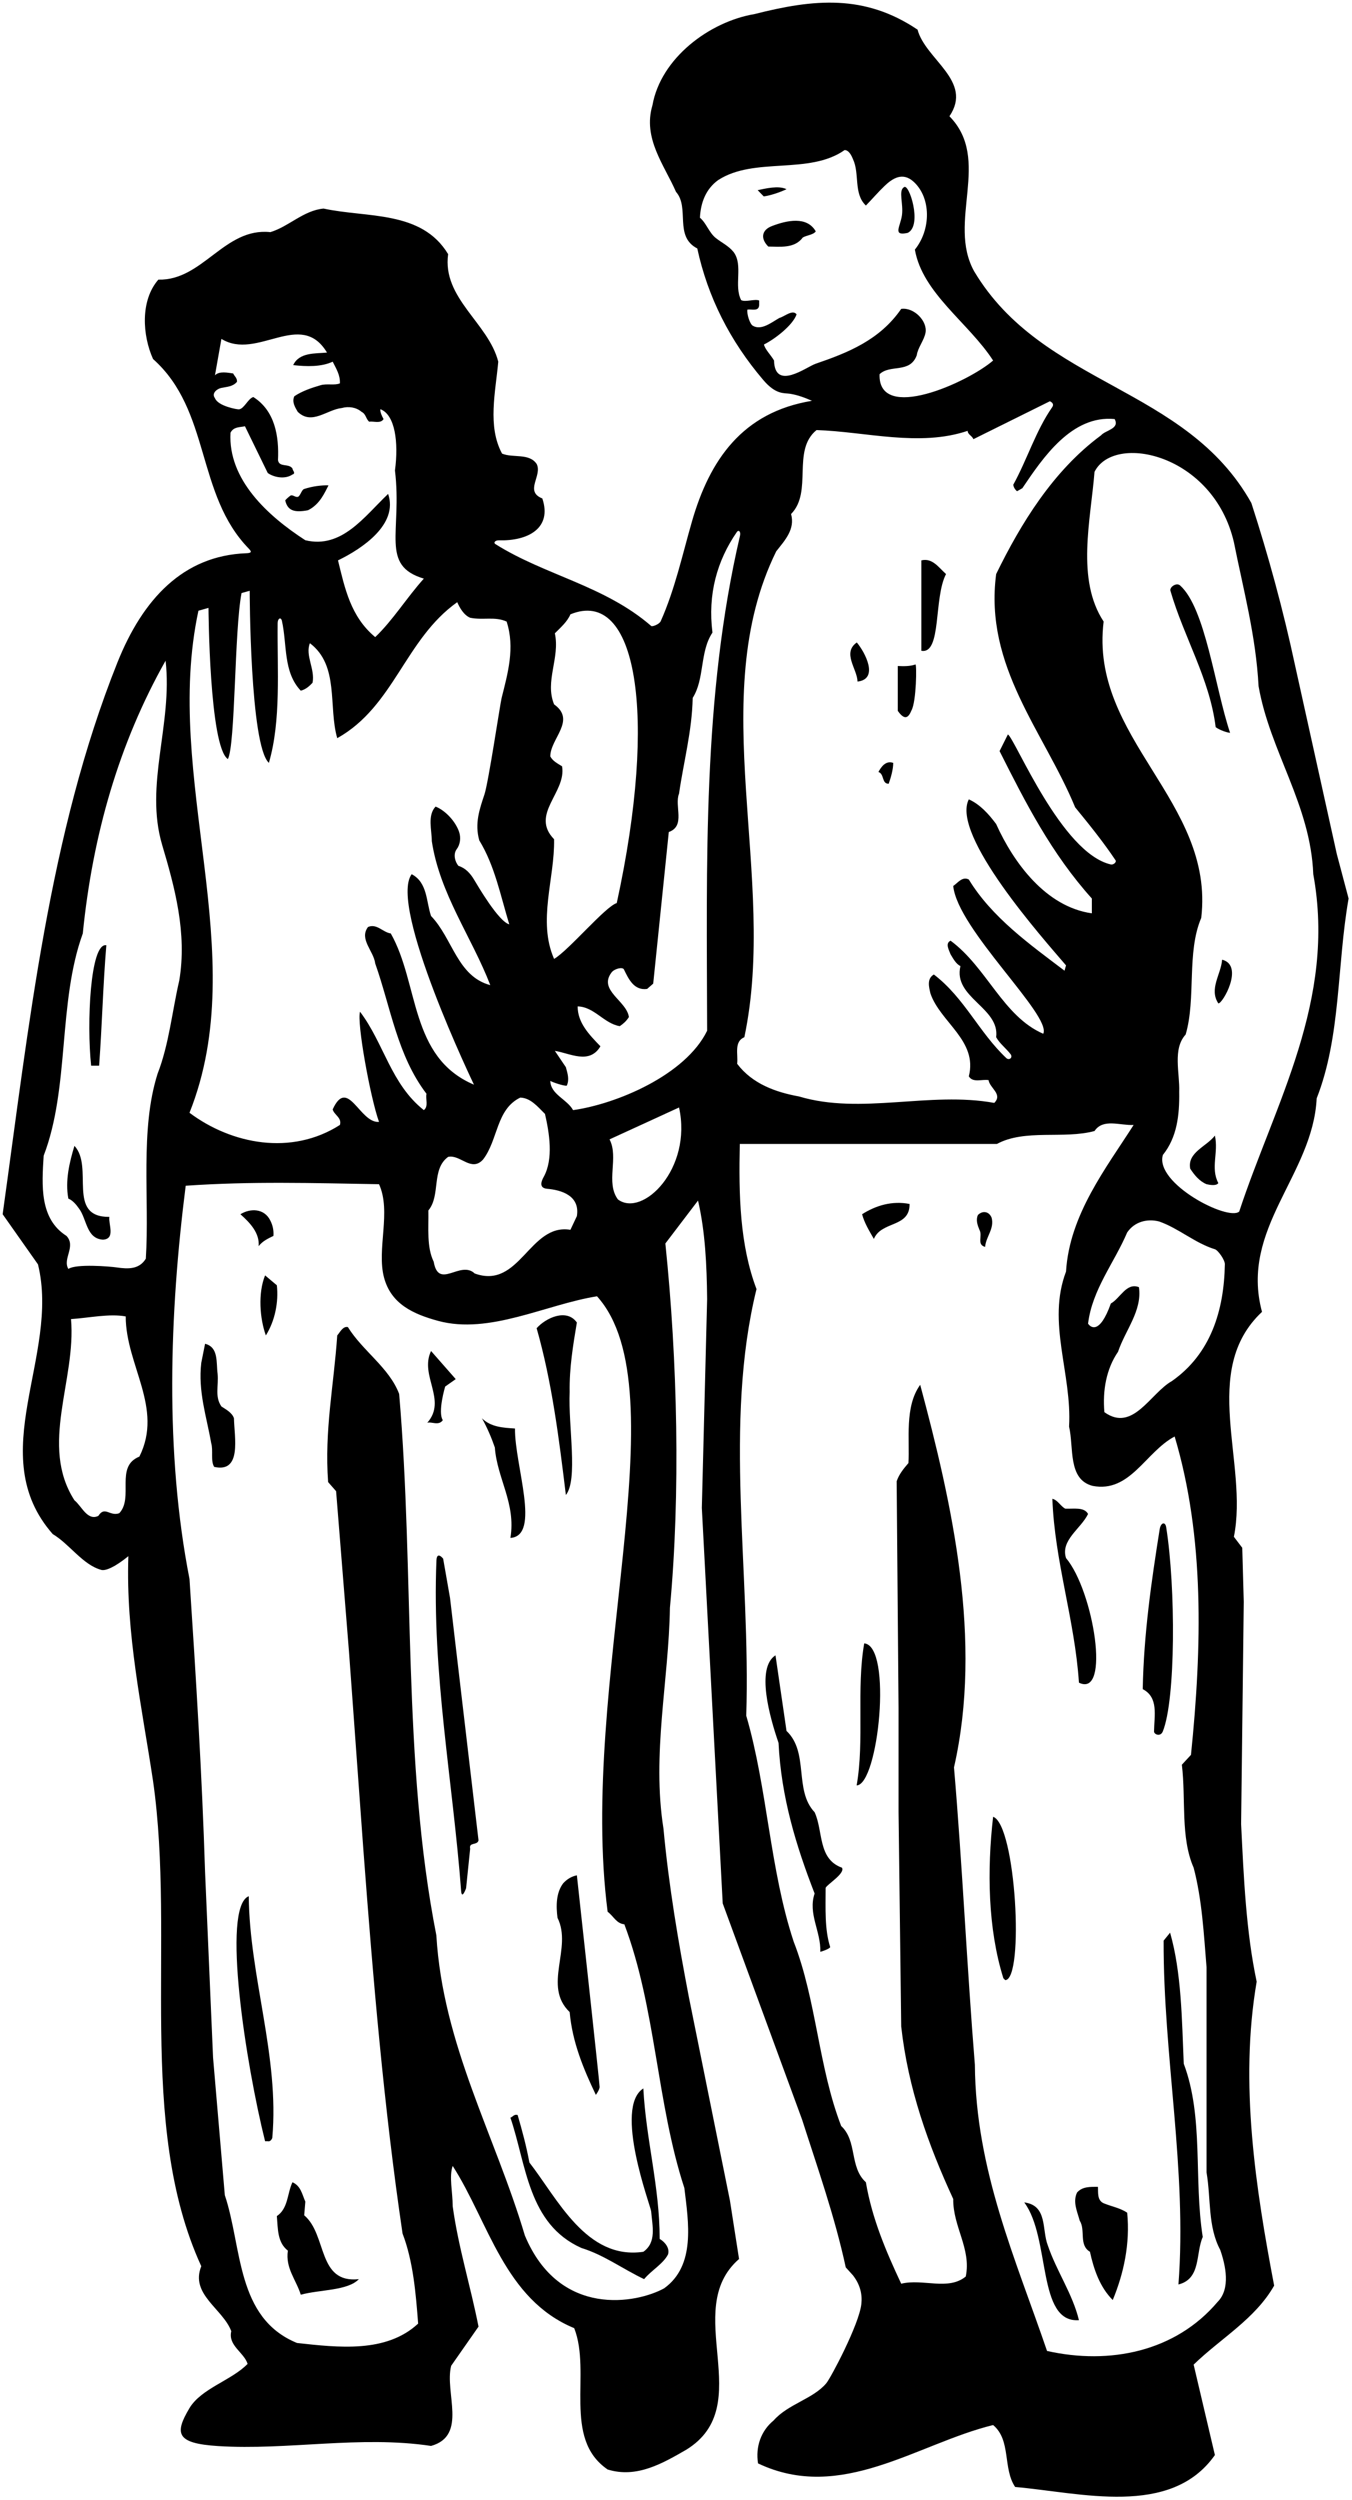 <?xml version="1.0" encoding="UTF-8"?>
<svg xmlns="http://www.w3.org/2000/svg" xmlns:xlink="http://www.w3.org/1999/xlink" width="356pt" height="658pt" viewBox="0 0 356 658" version="1.1">
<g id="surface1">
<path style=" stroke:none;fill-rule:nonzero;fill:rgb(0%,0%,0%);fill-opacity:1;" d="M 355.102 236.5 L 352 224.801 L 341 175.102 C 337.898 160.602 334 146.301 329.5 132.398 C 312.199 101.5 274.602 101.699 256.5 71.398 C 249.301 58.398 261.199 42 250 30.602 C 256.301 21.301 243.699 15.699 241.602 7.801 C 227.645 -1.578 214.289 -0.258 198.699 3.699 C 186.801 5.699 174 15.301 171.801 27.699 C 169.199 36.398 174.898 43.398 178 50.5 C 181.699 54.699 177.398 62.199 183.602 65.398 C 186.375 78.195 192.191 89.711 200.98 100.02 C 204.328 103.945 206.453 103.402 208.016 103.645 C 210.051 103.965 212.004 104.695 213.801 105.5 C 195.469 108.492 186.859 121.094 182.207 137.238 C 179.672 146.047 177.719 155.113 173.984 163.492 C 173.605 164.336 171.754 165.012 171.48 164.773 C 159.184 154.113 143.523 151.441 130.465 143.223 C 129.836 142.828 130.43 142.195 131.328 142.223 C 138.977 142.441 145.441 139.074 142.801 131.199 C 138 129.301 142.898 125.199 141.301 122.102 C 139.301 119.199 135.102 120.602 132.199 119.398 C 128.301 112.199 130.5 103.102 131.199 95.199 C 128.602 85 116.398 78.5 118 66.898 C 111 55.301 96.699 57.398 85.199 54.898 C 79.898 55.398 76.102 59.602 71.199 61.102 C 59.102 59.801 53.398 73.898 41.699 73.602 C 36.898 79.102 37.5 88.301 40.301 94.5 C 55.566 108.094 51.527 130.125 65.547 144.449 C 66.289 145.211 66.277 145.57 64.867 145.621 C 48.262 146.223 37.602 157.672 30.922 174.367 C 12.891 219.445 7.629 269.848 0.699 319.602 L 10 332.801 C 15.898 356.898 -4.5 382.898 13.898 403.801 C 18.316 406.418 21.797 411.91 26.691 413.223 C 27.781 413.516 30.25 412.5 33.801 409.602 C 33.102 430.199 37.398 449.398 40.301 468.801 C 46.301 510.699 35.801 559 53 596.5 C 50 603.898 58.699 607.699 60.898 613.602 C 60 617.398 64.199 619.102 65.199 622.199 C 61 626.551 52.977 628.648 49.859 633.898 C 45.902 640.566 46.406 643.133 57.426 643.836 C 75.801 645.004 94.816 640.988 113.5 643.801 C 123.199 641.102 117 629.699 118.801 622.699 L 126 612.398 C 123.898 601.699 120.699 591.598 119.199 580.699 C 119.199 576.902 118.199 572.902 119.199 570.098 C 128.699 584.902 132.801 605.199 151.199 612.801 C 155.801 624.602 148 641.801 160 650 C 167.699 652.398 174.602 648.301 180.699 644.801 C 199.699 633.102 179.102 608.102 194.602 594.598 L 192.199 579.199 L 181.398 525.699 C 178.602 511.102 176.102 496.398 174.699 481.301 C 171.602 461.699 176.102 442.398 176.398 423.199 C 179.199 393.199 178.398 358.102 175.199 327.301 L 183.801 316 C 185.699 324.199 186.102 333 186.199 341.898 L 184.801 396.898 L 190.301 501 L 211.199 557.898 C 215.301 570.699 219.801 583.402 222.699 596.801 L 224.602 598.902 C 226.547 601.418 227.078 603.957 226.801 606.477 C 226.203 611.863 218.738 625.918 217.578 627.297 C 214.105 631.438 207.523 632.75 203.699 637.102 C 200.398 639.801 198.898 644 199.602 648.398 C 221.5 658.801 241.5 643.199 261.5 638.301 C 266.301 642.301 264 649.699 267.301 654.602 C 284.5 656.102 308.301 662.699 319.898 646.199 L 314.301 622.398 C 321.398 615.5 330.5 610.398 335.5 601.602 C 330.699 576.301 326.301 548.398 330.898 521.602 C 328.102 508.398 327.5 494.301 326.801 480.102 L 327.5 421.602 L 327.102 407.398 L 324.898 404.5 C 328.801 385.102 315.801 360.801 332.301 345.301 C 326.398 323.301 345.699 309.398 346.699 289.102 C 353.102 272.801 352 254.199 355.102 236.5 Z M 203.812 94.883 C 203.074 93.574 201.367 91.867 201.164 90.668 C 203.867 89.367 208.75 85.648 209.75 82.75 C 208.75 81.352 206.602 83.301 205.199 83.699 C 203.102 84.898 200.449 87.051 198.25 85.75 C 197.449 85.352 196.602 82.602 196.801 81.5 C 197.898 81.301 199.801 82.102 199.898 80.301 L 199.898 79.102 C 198.801 78.602 196.266 79.602 195.164 79 C 193.164 75.199 195.766 69.832 193.164 66.332 C 191.773 64.652 190.18 63.984 188.5 62.668 C 186.688 61.242 186.016 58.754 184.301 57.301 C 184.5 53.398 185.801 49.801 189.102 47.398 C 198.699 41.199 213 46.102 222.398 39.5 C 223.5 39.5 224.199 40.898 224.602 41.898 C 226.398 45.699 224.699 51 228 54.102 C 229.594 52.469 231.172 50.625 232.867 48.992 C 234.941 46.996 237.633 45.176 240.551 47.82 C 245.172 52.012 245.211 60.359 240.898 65.699 C 242.898 77.199 255.102 85 261.5 94.898 C 254.836 100.668 231.164 111.336 231.602 98.5 C 234.398 95.801 239.602 98.398 241.398 93.5 C 241.652 91.551 243.367 89.52 243.711 87.535 C 244.227 84.527 240.684 80.84 237.301 81.301 C 231.613 89.559 223.164 92.867 214.75 95.75 C 212.363 96.566 204 103 203.812 94.883 Z M 148 201.699 C 146.898 201 145.602 200.398 144.898 199.102 C 144.898 194.398 151.801 189.602 145.898 185.398 C 143.398 179.301 147.5 173.199 146.102 166.699 C 147.699 165.102 149.398 163.602 150.199 161.699 C 167.617 154.57 173.285 187.797 162.398 237.699 C 159.398 238.602 149.699 250.199 145.898 252.398 C 141.5 242.398 146.102 231.199 145.898 220.898 C 139.5 214.301 149.199 208.602 148 201.699 Z M 143.5 293.199 C 144.621 298.086 145.809 305.027 143.148 309.805 C 142.488 310.992 141.906 312.711 144.051 312.898 C 147.746 313.219 152.785 314.656 151.898 320.102 L 150.199 323.699 C 139.398 321.898 136.898 339.5 125 335.199 C 121.199 331.602 115.5 339.602 114.199 332.102 C 112.301 328.199 112.898 323.199 112.801 318.602 C 116.102 314.602 113.5 307.801 118 304.5 C 121.199 303.801 124.102 308.602 127.199 305.199 C 131.199 300 130.602 292 137 288.898 C 139.699 289 141.5 291.199 143.5 293.199 Z M 60.699 113.898 C 61.5 112.301 63.102 112.5 64.5 112.199 L 70.5 124.5 C 72.199 125.699 75.102 126.199 77 124.898 C 78 124.602 77 123.801 77 123.301 C 76 121.898 73.5 123.102 73.199 121.102 C 73.5 114.801 72.398 108.102 66.699 104.5 C 65.273 104.949 64.301 107.594 62.93 107.746 C 62.477 107.801 57.398 106.898 56.602 104.801 C 55.602 103.5 57.199 102.301 58.301 102.102 C 59.699 101.801 61.301 101.801 62.398 100.5 C 62.5 99.5 61.699 99 61.398 98.301 C 60 98.102 57.699 97.602 56.602 98.801 L 58.301 89.199 C 67.699 95 79.199 81.301 86.102 92.801 C 83 93.102 78.801 92.699 77.199 96.102 C 80.699 96.5 84.602 96.602 87.602 95.199 C 88.5 97 89.602 98.699 89.5 100.898 C 88.199 101.5 86 100.898 84.398 101.398 C 82 102.102 79.602 102.898 77.5 104.301 C 76.801 105.801 77.699 107.199 78.398 108.398 C 82.102 112 86.102 107.801 90 107.398 C 91.801 106.898 93.801 107.199 95.199 108.398 C 96.398 109 96.301 110.199 97.199 111 C 98.398 110.801 100.199 111.602 101 110.301 C 100.273 109 100.062 108.137 100.168 107.707 C 104 109.164 105 116.336 104 123.836 C 105.945 140.078 100 148.836 111.602 152.301 C 107.102 157.301 103.5 163.199 98.801 167.699 C 92.301 162.301 90.801 154.801 89 147.5 C 95.477 144.359 104.922 137.973 102.199 130 C 95.898 136 90 144.5 80.398 142.199 C 70.5 135.801 60 126.199 60.699 113.898 Z M 52.25 160.75 L 54.898 160 C 54.898 160 55.102 196.5 60 199.801 C 62 196.102 61.699 165.898 63.602 156.102 L 65.75 155.5 C 65.75 155.5 65.801 196.199 70.801 200.801 C 74.062 189.562 72.973 176.352 73.109 164 C 73.125 162.723 73.988 162.324 74.238 163.445 C 75.625 169.672 74.539 176.887 79.199 181.801 C 80.398 181.5 81.398 180.699 82.301 179.699 C 83 176.102 80.301 172.5 81.602 169.301 C 89.398 175.199 86.398 186 88.801 194.301 C 103.801 185.898 106.602 168.301 120.398 158.5 C 121 159.898 122.102 161.898 123.801 162.602 C 127.199 163.301 130.301 162.199 133.398 163.602 C 135.645 170.496 133.711 177.199 132.086 183.707 C 131.68 185.316 128.625 205.91 127.562 209.105 C 126.285 212.953 124.941 216.719 126.199 221.199 C 130.301 227.898 131.801 235.801 134.102 243.301 C 131.301 242.602 125.773 233.102 124.801 231.488 C 123.824 229.875 122.602 228.5 120.699 227.898 C 119.801 226.801 119.301 224.898 120.199 223.602 C 121.199 222.301 121.398 220.5 120.898 219 C 120 216.301 117.398 213.398 114.699 212.301 C 112.5 214.602 113.699 218.5 113.699 221.398 C 115.801 235.301 124.199 246.602 129.102 259.301 C 120.398 257 119.199 247 113.5 241.102 C 112.199 237.301 112.602 232.301 108.398 230.102 C 102.199 238.5 124.801 285.5 124.801 285.5 C 107.801 278.301 110.398 258.898 102.898 245.699 C 100.801 245.398 99.199 243 96.898 244 C 94.5 247.199 98.398 250.301 98.801 253.602 C 102.898 265.199 104.602 277.801 112.301 287.898 C 112 289.301 112.898 291.199 111.602 292.199 C 102.898 285.301 101.102 274.602 94.801 266.301 C 93.898 269 97.5 288.898 99.801 295.301 C 94.699 295.699 91.602 283.301 87.602 292 C 87.898 293.398 90.102 294.199 89.5 296.102 C 76.75 304.25 61 301.199 49.898 292.898 C 66.602 251 42.75 204.852 52.25 160.75 Z M 36.699 383.398 C 30.199 386 35.301 394.199 31.398 398.301 C 28.898 399.199 27.602 396.301 25.898 399 C 23 400.398 21.5 396.398 19.602 394.898 C 10.301 380.398 20.102 363.301 18.699 347.199 C 23.398 346.898 28.801 345.699 33.102 346.5 C 33.102 359.301 43.102 370.602 36.699 383.398 Z M 41.5 282.602 C 36.801 297.398 39.398 315.398 38.398 331.301 C 36.68 334.129 33.75 334.047 30.77 333.609 C 28.906 333.336 20 332.602 18 334 C 16.398 331.301 20.102 328.102 17.5 325.301 C 10.398 320.801 11 312 11.5 304.199 C 18.398 286.199 15.199 263.898 21.801 245.699 C 24.398 219.801 31.301 195.699 43.602 173.898 C 45.5 190.699 38 206.5 42.699 222.398 C 46 233.5 49.301 245.602 47.199 258.102 C 45.301 266.301 44.5 274.898 41.5 282.602 Z M 180.199 575.902 C 181.301 585 183.199 596.301 174.898 602.301 C 167.809 606.238 147.324 610.262 138.199 588.402 C 130.398 562.098 116.602 538.301 114.898 509.398 C 105.898 463.699 109.199 414.602 105.102 366.898 C 102.5 360 95.5 355.602 91.602 349.301 C 90.301 349 89.5 350.699 88.801 351.5 C 87.898 364.699 85.398 376.5 86.398 390.102 L 88.5 392.5 L 91.898 434.801 L 95.699 487.102 C 98.199 520.5 101.102 554.898 106 587.902 C 108.801 595.199 109.5 603.699 110.102 611.602 C 101.699 619.398 89.102 617.898 78.199 616.699 C 62.102 610.102 63.801 591.5 59.199 577.801 L 56.102 541.602 L 54 492.801 C 53.199 467.102 51.602 441.5 49.898 415.602 C 43.398 382.398 44.602 345.898 48.898 312.102 C 66.301 310.898 82.102 311.398 99.801 311.699 C 103.105 318.891 99.125 328.816 101.125 336.285 C 102.98 343.219 108.777 345.883 115.383 347.676 C 128.879 351.34 143.754 343.344 157.199 341.199 C 179.484 365.859 152.25 443.473 160 503.199 C 161.602 504.398 162.301 506.301 164.398 506.5 C 172.699 528.398 172.898 553.602 180.199 575.902 Z M 162.699 315.699 C 159.398 311.199 163 304.699 160.5 299.898 C 166.199 297.301 178.801 291.5 178.801 291.5 C 182.355 307.645 169.18 320.559 162.699 315.699 Z M 186.199 271.301 C 180.5 283 162.301 290.602 150.898 292.199 C 149.301 289.301 145 288.102 144.898 284.5 C 145.301 284.801 148.648 285.949 149.25 285.75 C 149.949 284.148 149.5 282.699 149 280.898 L 146.102 276.602 C 150 277.199 155.199 280.301 158.102 275.398 C 155.102 272.301 152.102 269.199 152.102 264.898 C 156.5 265 159 269.398 163.199 270.102 C 164.199 269.398 164.898 268.801 165.602 267.699 C 165 263.398 157.5 260.699 161 256 C 161.699 255 163.926 254.422 164.289 255.172 C 165.555 257.785 166.98 260.766 170.398 260.301 L 172 258.898 L 176.102 219 C 180.602 217.398 177.5 212.102 178.801 208.898 C 180 200.5 182.199 192.602 182.398 183.699 C 185.602 178.602 184.199 171.602 187.602 166.5 C 186.324 156.469 188.789 147.598 194.012 140.047 C 194.516 139.32 195.098 139.965 194.855 140.996 C 184.957 183.43 186.102 227.176 186.199 271.301 Z M 196 273 C 204.898 230.801 185.398 183.699 204.398 145.102 C 206.699 142.199 209.398 139.301 208.301 135.301 C 214.102 129.398 208.398 118.602 215 113.199 C 227.801 113.602 242.102 117.699 254.801 113.398 C 254.801 114.398 256 114.699 256.301 115.602 L 276.434 105.621 C 276.434 105.621 277.801 106.109 277.051 107.188 C 272.746 113.367 270.465 120.957 266.801 127.602 C 266.898 128.199 267.199 128.801 267.801 129.301 L 269.199 128.5 C 274.602 120.5 282.199 109.199 293.5 110.301 C 294.898 112.898 291.102 113.199 289.898 114.602 C 277.301 123.898 268.801 137.801 262.301 151.102 C 259.102 175.5 274.898 192.602 283.102 212.5 C 286.82 217.035 290.539 221.652 293.734 226.43 C 294.062 226.914 293.195 227.695 292.492 227.535 C 279.512 224.574 267.398 194.699 265.398 193.301 L 263.199 197.699 C 270 211.199 276.801 224.602 287.5 236.5 L 287.5 240.398 C 275.398 238.699 266.898 227.102 262.301 216.898 C 260.301 214.199 258 211.699 255.102 210.398 C 250.301 219.801 274.898 247.301 280.699 254.102 L 280.301 255.5 C 271.199 248.602 261.199 241.5 255.102 231.5 C 253.398 230.602 252.199 232.398 251 233.199 C 252.102 244.602 277 267.301 274.699 272.102 C 264.102 267.5 259.898 254.699 250.301 247.602 C 248.801 248.301 249.898 250.102 250.301 251.199 C 251 252.301 251.602 253.602 252.898 254.301 C 250.898 262.602 263.301 265.199 262.301 273 C 263.191 274.652 264.93 275.941 266.102 277.484 C 266.773 278.367 265.715 279.195 264.98 278.504 C 257.77 271.727 253.977 262.672 245.898 256.5 C 244 257.602 244.602 259.801 245 261.5 C 247.602 269.102 257.5 273.898 255.102 283.301 C 256.199 285.102 258.602 284 260.301 284.301 C 260.602 286.398 264.102 288 261.801 290.301 C 244.801 287.199 226.699 293.5 210.398 288.602 C 204.301 287.5 198.102 285.301 194.102 280 C 194.398 277.5 193.199 274.199 196 273 Z M 320.602 605.898 C 309.5 619 292.199 622.5 275.699 618.801 C 267.398 594.5 256.898 571.199 256.699 543.5 C 254.602 517.602 253.398 490.898 251.199 465.199 C 258.801 431.801 250.699 395.801 242.301 364.5 C 238.102 370.301 239.602 379.102 239.199 385.102 C 237.898 386.602 236.699 388.102 236.102 389.898 L 236.602 449.602 L 236.602 477 L 237.301 533.398 C 239.102 549.699 244.398 564.5 251 578.801 C 250.898 586.098 255.801 591.902 254.301 599.199 C 249.699 603 243 599.699 237.301 601.102 C 233.301 592.598 229.602 583.902 228 574.402 C 223.602 570.402 225.801 563.598 221.5 559.598 C 215.5 544.102 215 526.5 209 511.102 C 202.699 492.102 202.102 470.801 196.5 451.602 C 197.699 413.699 190.5 374.699 199.199 339.301 C 194.801 327.699 194.5 314.602 194.801 301.102 L 262.5 301.102 C 269.898 297.102 280.102 299.898 288.199 297.699 C 290.5 294.301 294.898 296.301 298.5 296.102 C 291.301 307.398 281.602 319.699 280.699 334.699 C 275.602 348.102 282.301 361.5 281.5 375.5 C 282.801 381 281.102 389.398 287.699 391.102 C 297.602 393 301.602 382.199 309.301 378.102 C 317.199 404.602 316.5 433.398 313.602 461.898 L 311.199 464.5 C 312.301 473.602 310.801 483.602 314.301 491.602 C 316.5 499.898 317 509.199 317.699 517.801 L 317.699 571.801 C 318.898 578.902 318 586 321.301 592.199 C 322.699 596.199 324.102 602.398 320.602 605.898 Z M 299.898 338.801 C 296.602 337.5 295 341.699 292.5 343.102 C 289.5 351.5 287.102 349.301 286.5 348.398 C 287.602 339.398 293.398 332.398 296.801 324.398 C 298.699 321.602 302 320.699 305.199 321.5 C 310.371 323.312 314.652 327.203 319.898 328.816 C 320.738 329.074 322.539 331.637 322.523 332.746 C 322.312 344.992 318.777 356.348 308.602 363.5 C 302.898 366.699 298.301 377.102 290.801 371.699 C 290.301 366 291.301 360.301 294.398 355.801 C 296.301 350.102 300.801 345 299.898 338.801 Z M 326.301 318.898 C 323.398 321.5 304 311.5 306.199 304 C 309.898 299.398 310.602 293.602 310.5 287.398 C 310.699 282.5 308.699 276.102 312.199 272.301 C 315 262.699 312.398 250.801 316.301 241.602 C 319.898 210.898 286.801 194.398 290.602 163.602 C 283.301 152.5 287.199 136.898 288.199 124.199 C 293.359 113.879 319.508 119.488 324.898 142.699 C 327.398 155.199 330.699 167.398 331.398 180.602 C 334.398 197.801 345.102 211.801 345.801 230.102 C 351.898 263.398 335.699 290.398 326.301 318.898 "/>
<path style=" stroke:none;fill-rule:nonzero;fill:rgb(0%,0%,0%);fill-opacity:1;" d="M 239 61.301 C 243 59.398 239.301 47.898 238 49.301 C 236.52 50.188 237.91 53.66 237.5 56.625 C 237.078 59.672 234.934 62.184 239 61.301 "/>
<path style=" stroke:none;fill-rule:nonzero;fill:rgb(0%,0%,0%);fill-opacity:1;" d="M 207.102 49.801 C 205 48.75 201.5 49.648 199.5 50.051 L 201.102 51.699 C 202.699 51.5 205.199 50.699 207.102 49.801 "/>
<path style=" stroke:none;fill-rule:nonzero;fill:rgb(0%,0%,0%);fill-opacity:1;" d="M 203.25 59.504 C 200.535 60.539 200.195 62.797 202.301 64.898 C 205.301 64.898 209.199 65.5 211.398 62.5 C 212.5 61.898 214.199 61.801 214.801 60.898 C 212.469 56.82 207.156 58.008 203.25 59.504 "/>
<path style=" stroke:none;fill-rule:nonzero;fill:rgb(0%,0%,0%);fill-opacity:1;" d="M 81.102 134.301 C 84.25 132.75 85.5 129.648 86.5 127.75 C 84.652 127.695 82.27 127.992 80.07 128.711 C 79.434 128.922 79.09 130.469 78.5 130.75 C 77.875 131.047 77.008 130.078 76.473 130.461 C 75.957 130.832 75.492 131.246 75.102 131.699 C 75.699 134.398 77.5 135 81.102 134.301 "/>
<path style=" stroke:none;fill-rule:nonzero;fill:rgb(0%,0%,0%);fill-opacity:1;" d="M 249.102 151.102 C 247.102 149.301 245.5 146.801 242.602 147.5 L 242.602 171.301 C 248 172.25 245.801 157.398 249.102 151.102 "/>
<path style=" stroke:none;fill-rule:nonzero;fill:rgb(0%,0%,0%);fill-opacity:1;" d="M 323.898 192.898 C 319.875 180.824 317.422 160.098 310.738 154.102 C 309.785 153.242 307.906 154.52 308.195 155.516 C 311.738 167.758 318.527 178.637 320.102 191.398 C 321.199 192.199 323 192.801 323.898 192.898 "/>
<path style=" stroke:none;fill-rule:nonzero;fill:rgb(0%,0%,0%);fill-opacity:1;" d="M 225.602 169.102 C 221.699 171.898 225.699 176 225.801 179.398 C 231.5 178.75 227.801 171.699 225.602 169.102 "/>
<path style=" stroke:none;fill-rule:nonzero;fill:rgb(0%,0%,0%);fill-opacity:1;" d="M 240 187 C 241.301 184.699 241.418 174.77 241.051 174.898 C 239.641 175.395 237.988 175.379 236.398 175.301 L 236.398 187.102 C 238.25 189.75 239.199 188.898 240 187 "/>
<path style=" stroke:none;fill-rule:nonzero;fill:rgb(0%,0%,0%);fill-opacity:1;" d="M 234 206.301 C 234.602 204.602 235.199 202.5 235.199 200.801 C 233.199 200.102 232 201.898 231.301 203.199 C 232.898 203.699 232.102 206.301 234 206.301 "/>
<path style=" stroke:none;fill-rule:nonzero;fill:rgb(0%,0%,0%);fill-opacity:1;" d="M 26.102 280.5 C 26.898 269.5 27.102 259.699 28 248.801 C 23.75 248 22.801 269.398 24 280.5 L 26.102 280.5 "/>
<path style=" stroke:none;fill-rule:nonzero;fill:rgb(0%,0%,0%);fill-opacity:1;" d="M 321.801 252.602 C 321.5 256.5 318.301 260.301 320.801 264.102 C 321.898 264.301 327.699 254.102 321.801 252.602 "/>
<path style=" stroke:none;fill-rule:nonzero;fill:rgb(0%,0%,0%);fill-opacity:1;" d="M 319.898 298.898 C 317.699 301.801 312.602 303.301 313.398 307.602 C 314.5 309.301 315.801 310.898 317.699 311.699 C 318.602 311.898 320.301 312.199 320.801 311.398 C 318.699 307.398 320.898 303.398 319.898 298.898 "/>
<path style=" stroke:none;fill-rule:nonzero;fill:rgb(0%,0%,0%);fill-opacity:1;" d="M 28.801 320.301 C 17.398 320.398 24.801 307.199 19.602 301.602 C 18.301 305.898 17.102 310.801 18 315.5 C 19.102 315.898 20.102 317.102 20.801 318.102 C 22.898 320.898 22.699 326 27.102 326.301 C 30.5 326.102 28.5 322.199 28.801 320.301 "/>
<path style=" stroke:none;fill-rule:nonzero;fill:rgb(0%,0%,0%);fill-opacity:1;" d="M 227 319.602 C 227.602 321.898 228.898 324 230.102 326.102 C 232.102 321.301 239.602 323.199 239.5 316.898 C 234.898 316 230.602 317.301 227 319.602 "/>
<path style=" stroke:none;fill-rule:nonzero;fill:rgb(0%,0%,0%);fill-opacity:1;" d="M 68.102 328 C 69.199 326.602 70.602 326 72 325.301 C 72.102 323.801 71.801 322.5 71.199 321.301 C 69.602 318 65.898 318 63.301 319.602 C 65.898 321.898 68.398 324.602 68.102 328 "/>
<path style=" stroke:none;fill-rule:nonzero;fill:rgb(0%,0%,0%);fill-opacity:1;" d="M 261.102 320.5 C 260.398 318.801 258.699 318.602 257.5 319.801 C 256.898 321.102 257.398 322.5 257.898 323.699 C 258.801 325.301 257.102 327.602 259.398 328.199 C 259.602 325.5 261.898 323.398 261.102 320.5 "/>
<path style=" stroke:none;fill-rule:nonzero;fill:rgb(0%,0%,0%);fill-opacity:1;" d="M 70 351.5 C 72.398 347.699 73.398 342.699 72.898 338.301 L 69.801 335.699 C 67.898 340.398 68.398 347 70 351.5 "/>
<path style=" stroke:none;fill-rule:nonzero;fill:rgb(0%,0%,0%);fill-opacity:1;" d="M 150 366.398 C 149.898 360 150.898 354.102 151.898 348.102 C 149.199 344.301 143.699 346.898 141.301 349.602 C 145.301 363.602 147.199 378.602 149 393.5 C 152.25 389.5 149.602 375.398 150 366.398 "/>
<path style=" stroke:none;fill-rule:nonzero;fill:rgb(0%,0%,0%);fill-opacity:1;" d="M 58.301 370.199 C 56.5 367.602 57.602 364.801 57.301 361.602 C 56.898 358.602 57.602 354.602 54 353.699 L 53 358.699 C 52.102 366.199 54.398 372.898 55.602 379.801 C 56.199 381.801 55.398 384.5 56.398 386.102 C 63.75 387.75 61.699 378.301 61.602 373.301 C 61.102 371.801 59.5 371 58.301 370.199 "/>
<path style=" stroke:none;fill-rule:nonzero;fill:rgb(0%,0%,0%);fill-opacity:1;" d="M 116.602 373.801 C 115.199 371.699 117.219 364.957 117.219 364.957 L 120 363 L 113.5 355.602 C 110.398 362.102 117.801 368.5 112.5 374.5 C 113.602 374.102 115.5 375.398 116.602 373.801 "/>
<path style=" stroke:none;fill-rule:nonzero;fill:rgb(0%,0%,0%);fill-opacity:1;" d="M 134.398 404.801 C 142.5 404.25 135.5 385.699 135.602 376 C 132.398 375.801 129.199 375.602 126.898 373.301 C 128.301 375.801 129.398 378.398 130.301 381 C 130.898 389.199 135.898 395.699 134.398 404.801 "/>
<path style=" stroke:none;fill-rule:nonzero;fill:rgb(0%,0%,0%);fill-opacity:1;" d="M 280.699 410.102 C 279.199 405.398 284.602 402.398 286.5 398.5 C 285.5 396.602 282.699 397.199 280.5 397.102 C 279.301 396.5 278.5 394.801 277.102 394.5 C 277.699 411 283 426.301 284.102 442.898 C 292.5 447 288 418.801 280.699 410.102 "/>
<path style=" stroke:none;fill-rule:nonzero;fill:rgb(0%,0%,0%);fill-opacity:1;" d="M 307.074 401.988 C 306.824 400.422 305.645 400.754 305.367 402.48 C 303.172 416.262 301.168 430.113 300.898 444.602 C 305.117 446.793 303.926 451.551 303.871 455.742 C 303.863 456.523 305.57 457.25 306.188 455.727 C 309.586 447.328 309.59 417.781 307.074 401.988 "/>
<path style=" stroke:none;fill-rule:nonzero;fill:rgb(0%,0%,0%);fill-opacity:1;" d="M 116.688 410.262 C 116.688 410.262 115.027 408.137 114.922 410.734 C 113.703 440.496 119.242 468.828 121.422 497.719 C 121.609 500.176 122.73 496.996 122.73 496.996 L 123.801 486.602 C 123.398 484.801 125.699 485.801 126 484.398 L 118.5 420.602 L 116.688 410.262 "/>
<path style=" stroke:none;fill-rule:nonzero;fill:rgb(0%,0%,0%);fill-opacity:1;" d="M 227.562 432.551 C 225.465 444.449 227.66 458.148 225.562 469.949 C 231.312 469.75 235.062 433.25 227.562 432.551 "/>
<path style=" stroke:none;fill-rule:nonzero;fill:rgb(0%,0%,0%);fill-opacity:1;" d="M 214.5 477 C 209 471.199 213.102 461.301 207.102 455.602 L 204.199 435.699 C 199 439 202.699 452.051 205 458.75 C 205.699 473.051 209.602 485.801 214.5 498.398 C 212.699 503.699 216.199 508.449 216 513.75 C 216.398 513.648 218.398 513 218.602 512.5 C 217.102 507.801 217.398 502.301 217.398 496.898 C 217.898 495.898 222.602 493.102 221.699 491.602 C 215.301 489.301 216.801 482 214.5 477 "/>
<path style=" stroke:none;fill-rule:nonzero;fill:rgb(0%,0%,0%);fill-opacity:1;" d="M 261.5 478.199 C 259.898 492.199 260.102 507.602 264.199 520.699 L 264.699 521.199 C 269.75 521 267.5 480.25 261.5 478.199 "/>
<path style=" stroke:none;fill-rule:nonzero;fill:rgb(0%,0%,0%);fill-opacity:1;" d="M 148.301 495.699 C 146.398 498.199 146.398 501.699 146.801 504.801 C 150.801 512.801 142.801 522.699 150 529.602 C 150.699 537.5 153.602 544.5 156.898 551.398 C 156.898 551.398 157.852 550.102 157.887 549.324 C 157.926 548.551 151.898 493.602 151.898 493.602 C 150.5 493.898 149.301 494.602 148.301 495.699 "/>
<path style=" stroke:none;fill-rule:nonzero;fill:rgb(0%,0%,0%);fill-opacity:1;" d="M 69.801 563.598 L 70.5 563.598 C 71.102 563.801 71.602 563.098 71.699 562.699 C 73.602 541.301 65.699 520.398 65.5 499.102 C 58.25 502 64.801 543.602 69.801 563.598 "/>
<path style=" stroke:none;fill-rule:nonzero;fill:rgb(0%,0%,0%);fill-opacity:1;" d="M 308.102 508.699 L 306.398 510.801 C 306.301 541.301 312.602 571.199 310.301 601.301 C 316.301 599.801 314.801 593.098 316.699 588.801 C 314.301 573.598 317 557.301 311.699 543.199 C 311.199 531.398 311.102 519.199 308.102 508.699 "/>
<path style=" stroke:none;fill-rule:nonzero;fill:rgb(0%,0%,0%);fill-opacity:1;" d="M 169.398 592.699 C 154.398 594.902 146.801 578.699 139.398 569.199 C 138.602 564.902 137.5 560.801 136.301 556.699 C 135.398 556.398 135 557.199 134.398 557.398 C 138.602 569.699 139 585.402 153.102 591.699 C 159 593.5 164.102 597.301 169.602 599.898 C 171.5 597.598 174.602 595.902 175.898 593.402 C 176.398 591.801 175.199 590.199 173.699 589.301 C 173.699 575.5 170.102 563.199 169.398 549.699 C 161.5 554.75 171.344 580.719 171.453 582.027 C 171.781 585.949 172.926 590.227 169.398 592.699 "/>
<path style=" stroke:none;fill-rule:nonzero;fill:rgb(0%,0%,0%);fill-opacity:1;" d="M 80.102 583.098 L 80.398 579.5 C 79.602 577.699 79.199 575.301 77 574.402 C 75.602 577.402 75.898 581.301 72.898 583.301 C 73.199 586.699 73 590.199 75.801 592.402 C 75.102 597 78 600.102 79.199 604 C 84.301 602.602 91.5 603 94.5 599.898 C 83.5 601.102 86.199 588.199 80.102 583.098 "/>
<path style=" stroke:none;fill-rule:nonzero;fill:rgb(0%,0%,0%);fill-opacity:1;" d="M 290.801 580 C 288.801 579.301 289.199 577 289.102 575.598 C 287.102 575.598 285 575.5 283.602 577.098 C 282.398 579.598 283.699 582.199 284.301 584.5 C 285.898 587 284 590.902 287 592.699 C 288 597.301 289.602 602 293 605.398 C 295.898 598.402 297.602 590.598 296.801 582.402 C 295 581.199 292.801 580.801 290.801 580 "/>
<path style=" stroke:none;fill-rule:nonzero;fill:rgb(0%,0%,0%);fill-opacity:1;" d="M 269.699 579.699 C 276.699 589.098 273 611.5 284.102 610.699 C 282.398 603.699 278.199 597.801 275.898 591 C 274.301 586.902 275.898 580.5 269.699 579.699 "/>
</g>
</svg>
